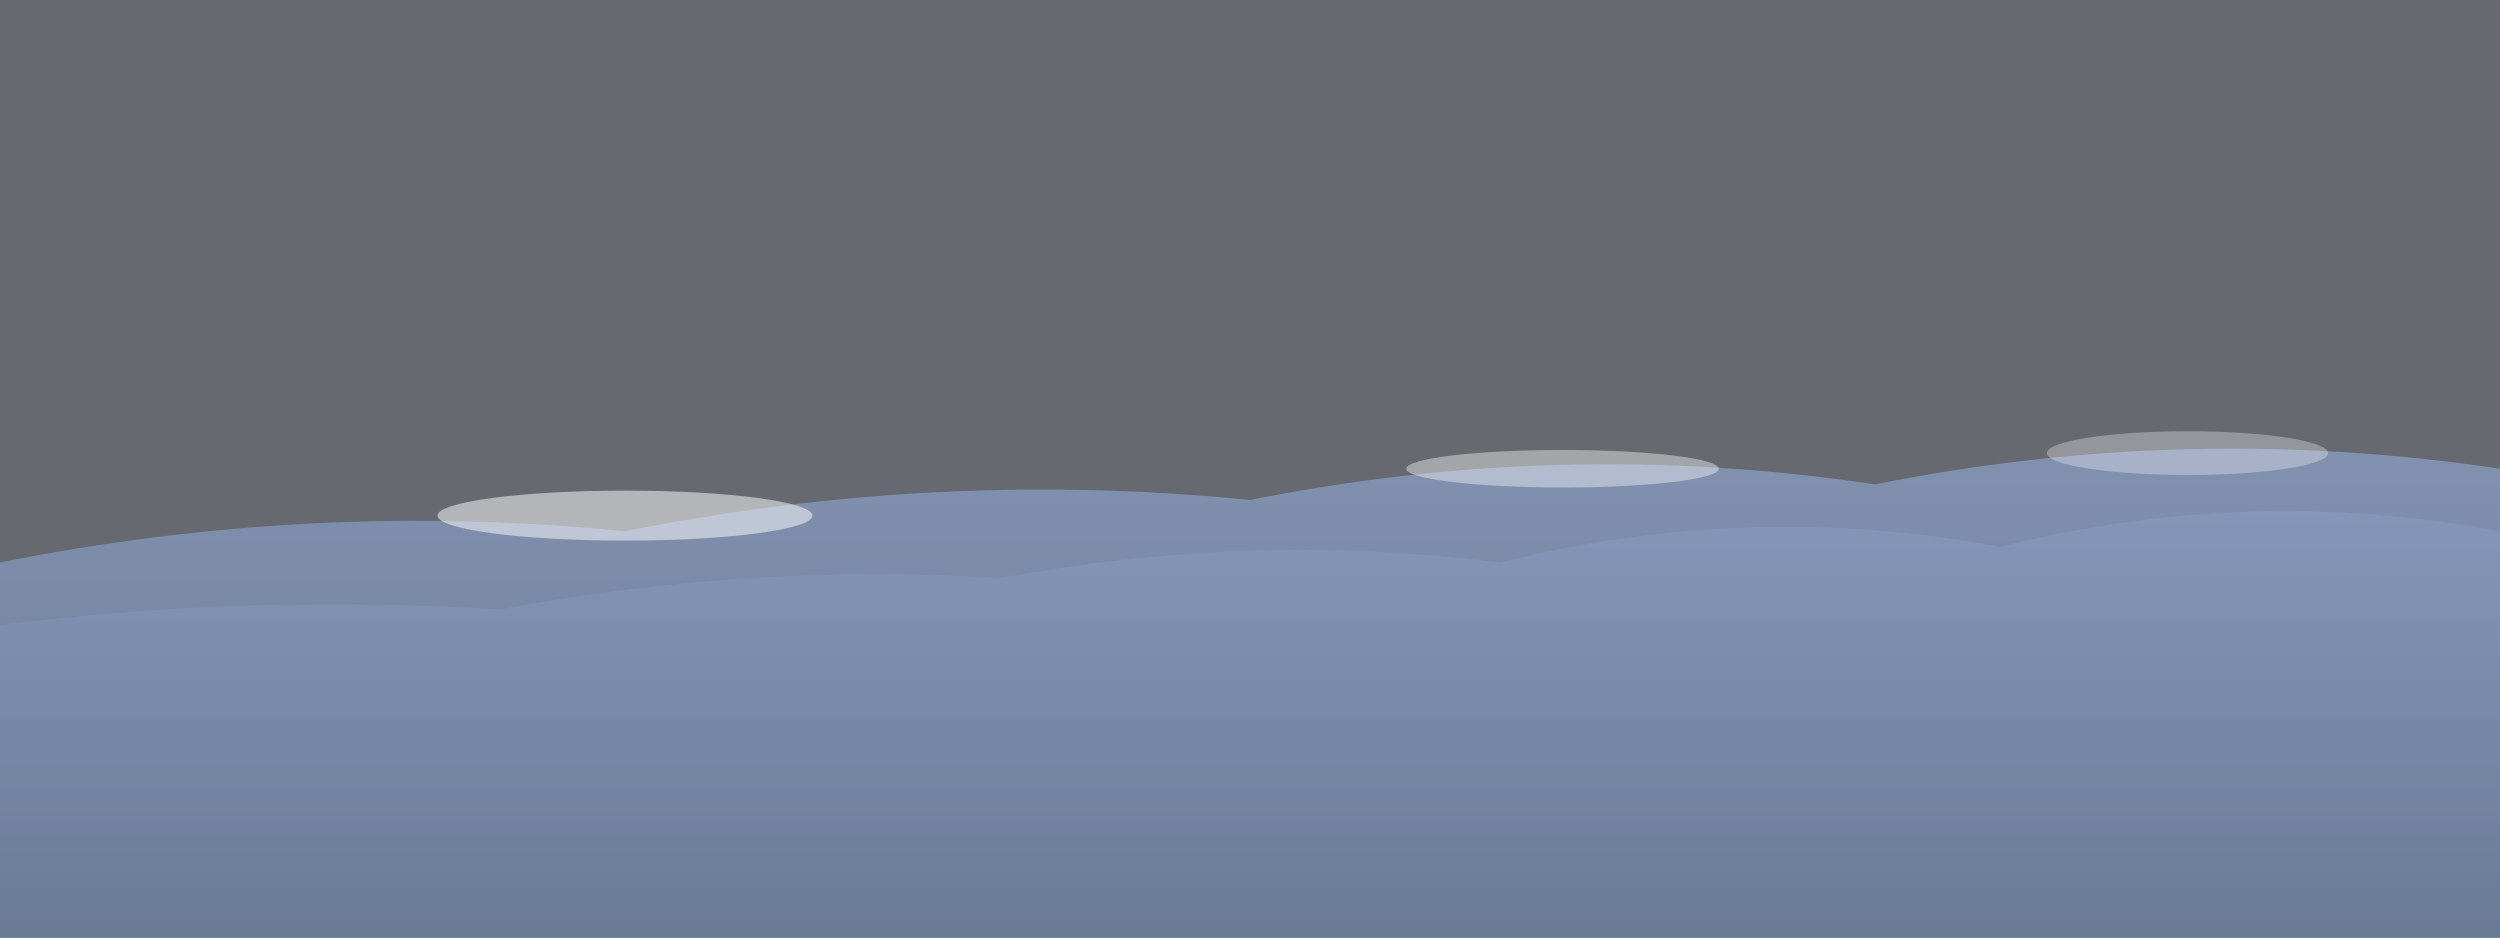<svg width="800" height="300" viewBox="0 0 800 300" xmlns="http://www.w3.org/2000/svg">
  <rect x="0" y="0" width="800" height="300" fill="#333333" stroke="none"/>
  <!-- Rolling hills with gentle slopes -->
  <defs>
    <linearGradient id="mountainGradient7" x1="0%" y1="0%" x2="0%" y2="100%">
      <stop offset="0%" style="stop-color:#8b9dc3;stop-opacity:1" />
      <stop offset="100%" style="stop-color:#6b7c99;stop-opacity:1" />
    </linearGradient>
  </defs>
  
  <!-- Sky background -->
  <rect width="800" height="300" fill="#dce9ff" opacity="0.3"/>
  
  <!-- Gentle rolling hills -->
  <path d="M0,180 Q100,160 200,170 Q300,150 400,160 Q500,140 600,155 Q700,135 800,150 L800,300 L0,300 Z" 
        fill="url(#mountainGradient7)" opacity="0.8"/>
  
  <!-- Secondary hill layer -->
  <path d="M0,200 Q80,190 160,195 Q240,180 320,185 Q400,170 480,180 Q560,160 640,175 Q720,155 800,170 L800,300 L0,300 Z" 
        fill="url(#mountainGradient7)" opacity="0.6"/>
  
  <!-- Mist effects -->
  <ellipse cx="200" cy="165" rx="60" ry="8" fill="#ffffff" opacity="0.5"/>
  <ellipse cx="500" cy="150" rx="50" ry="6" fill="#ffffff" opacity="0.4"/>
  <ellipse cx="700" cy="145" rx="45" ry="7" fill="#ffffff" opacity="0.3"/>
</svg>
